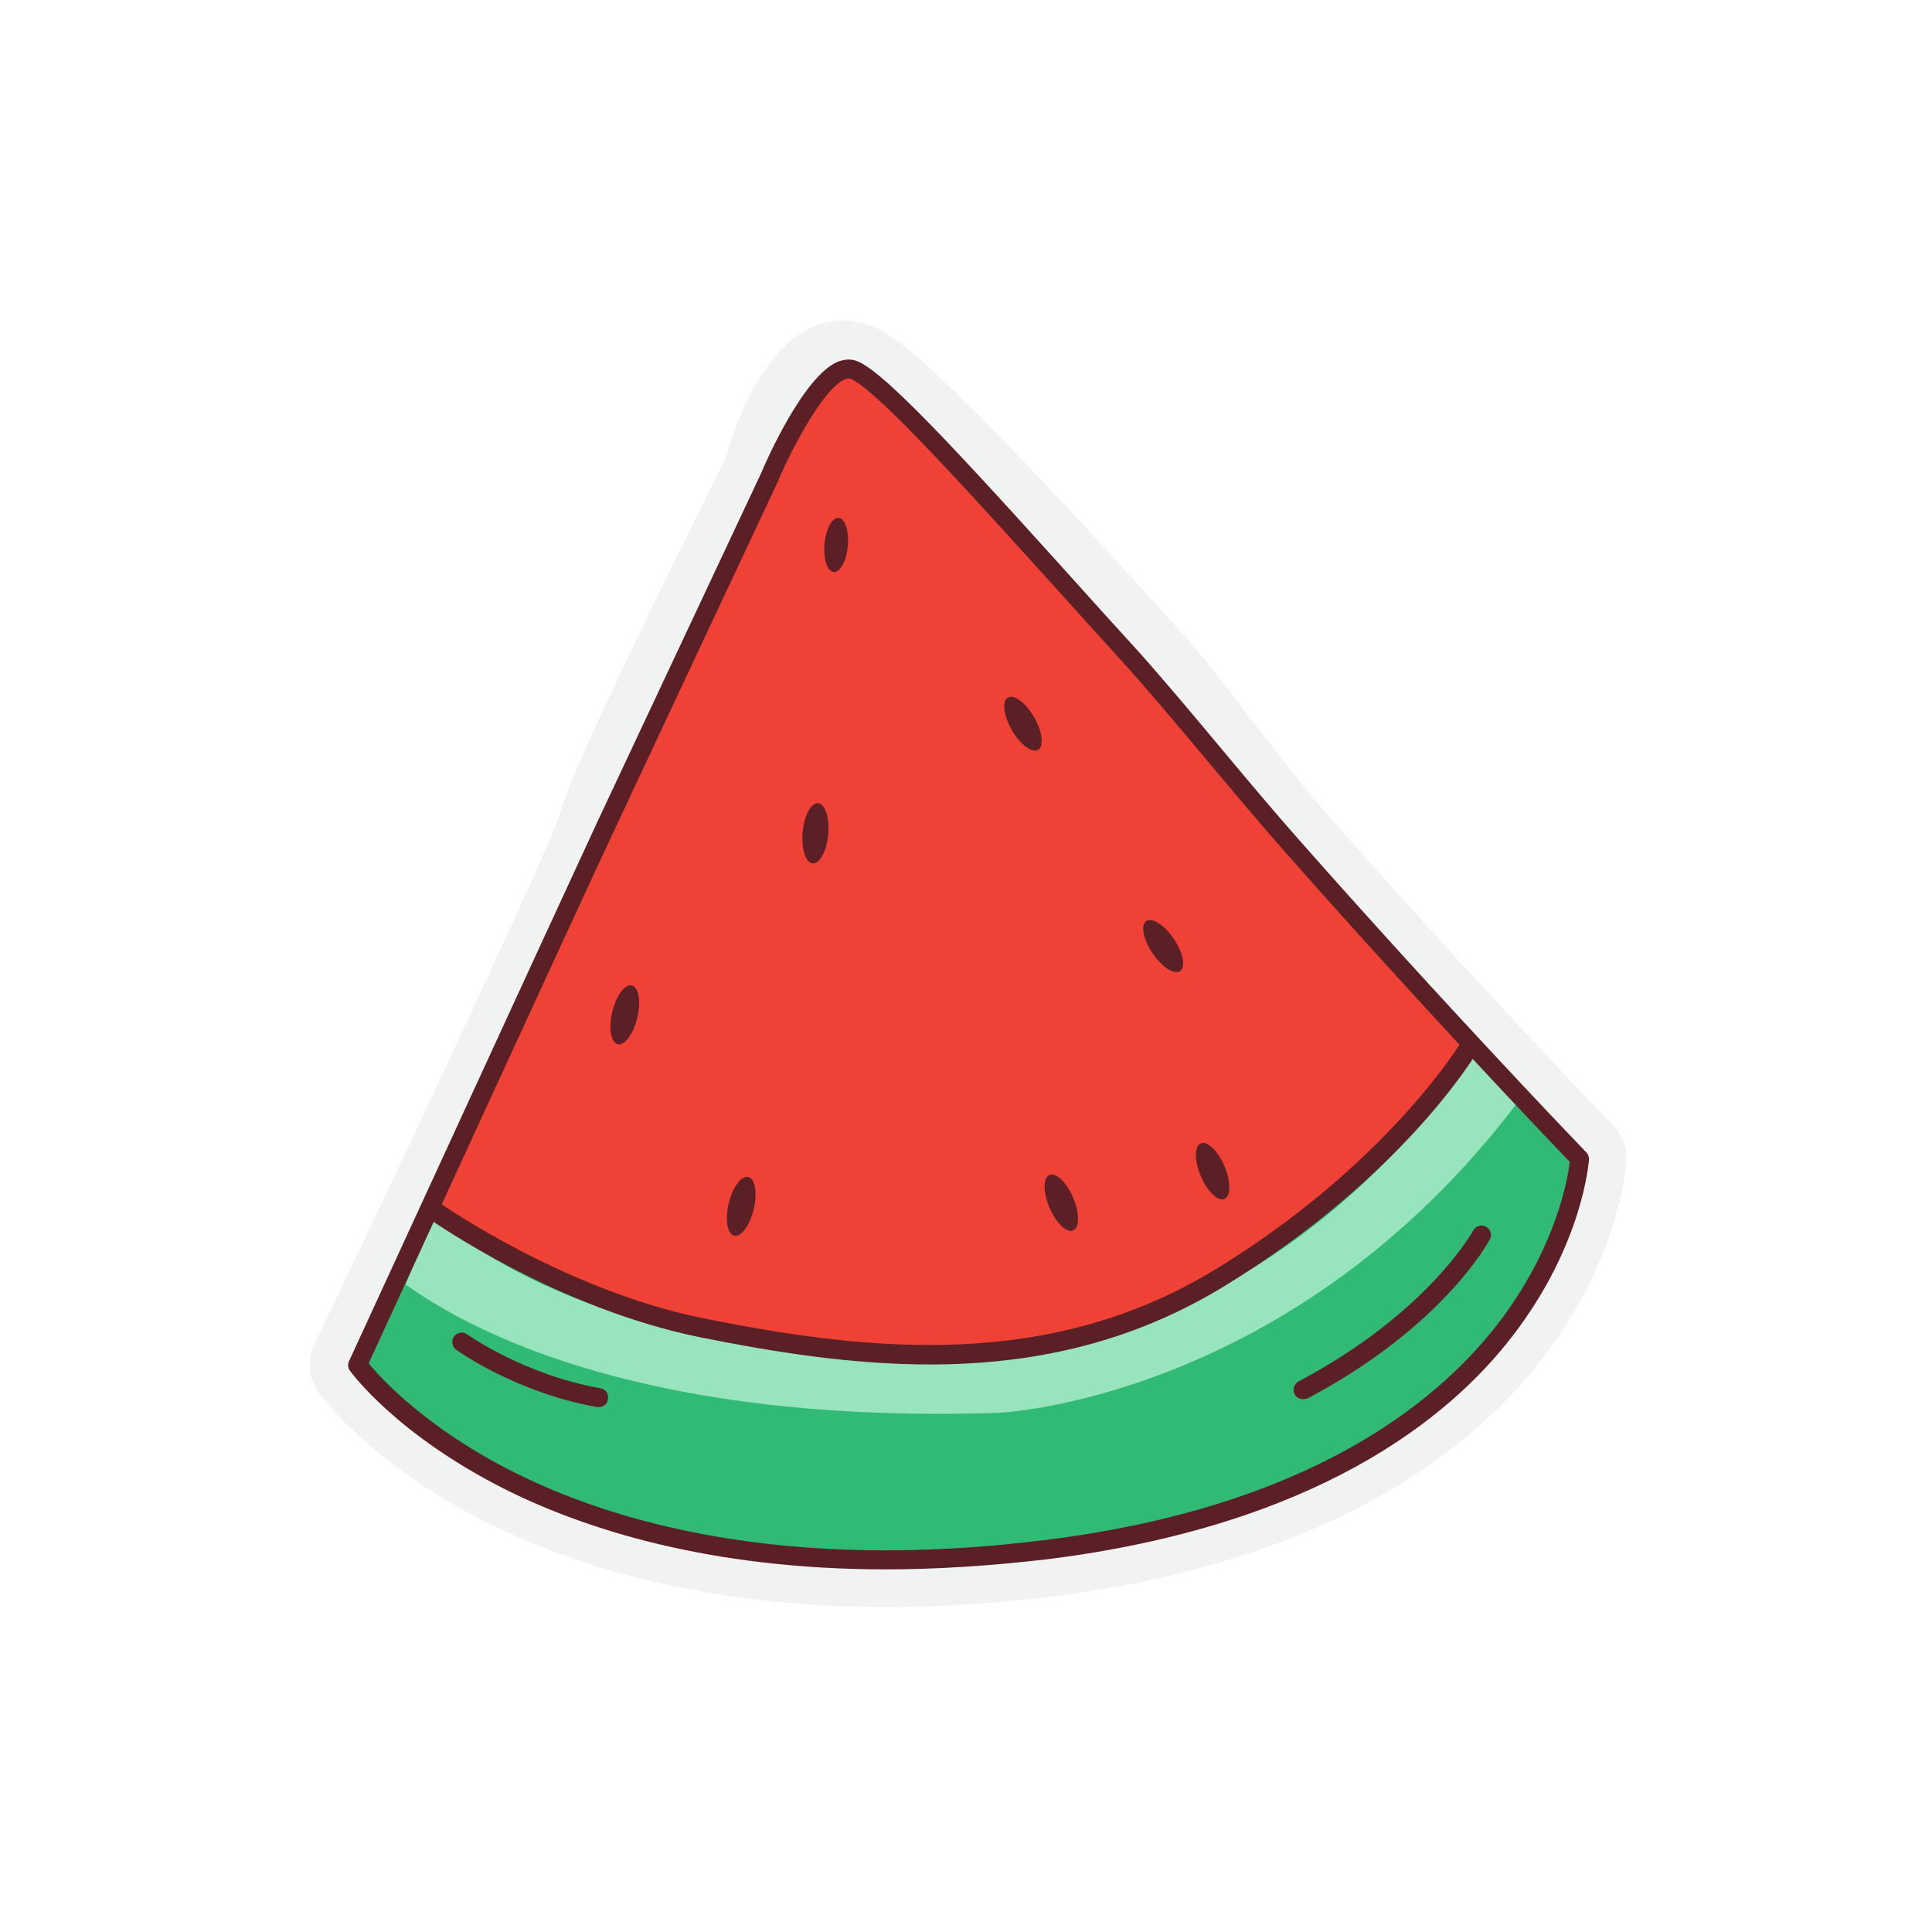 <?xml version="1.0" encoding="utf-8"?>
<!-- Generator: Adobe Illustrator 25.0.0, SVG Export Plug-In . SVG Version: 6.00 Build 0)  -->
<svg version="1.0" id="Layer_1" xmlns="http://www.w3.org/2000/svg" xmlns:xlink="http://www.w3.org/1999/xlink" x="0px" y="0px"
	 viewBox="0 0 512 512" style="enable-background:new 0 0 512 512;" xml:space="preserve">
<g>
	<path style="fill:#F1F2F2;" d="M427.6,298.4c-1.5-1.6-37.2-38.6-76.7-83.5c-5.9-6.7-12.1-14.9-18.2-22.8
		c-6.7-8.8-13.7-18-20.7-25.7C250.3,98,238,89.3,231.3,86.5c-5.5-2.3-11.5-2.1-16.9,0.6c-12.8,6.3-19.7,25.7-22.3,34.7
		c-15.6,31.3-41.5,83.9-43.8,94.1c-2.1,7.1-30.6,68.6-65,140.4c-2,4.1-1.5,9,1.1,12.7c1.4,1.9,14.5,19.4,45.1,34.7
		c20.3,10.1,54.9,22.2,105.2,22.2c14.2,0,29-1,44.1-2.8c74.3-9.3,111.6-39.3,129.8-62.9c20.1-26,22.2-49.6,22.4-52.2
		C431.3,304.4,430,300.9,427.6,298.4z"/>
	<path style="fill:#EF4136;" d="M204,126.3c0,0-39.3,83.5-43.3,92.3c-8.9,19.5-65.9,143.1-65.9,143.1s47.1,65.9,182.6,49
		S418.6,307,418.6,307s-36.4-37.7-77.1-83.9c-12.9-14.6-25.9-34.2-38.7-48.4c-37.5-41.5-67.7-73.2-76.3-76.7
		C213.1,92.5,204,126.3,204,126.3z"/>
	<path style="fill:#31BA75;" d="M116.5,320.5c0,0,35.7,40.5,146.4,36.9c0,0,73.8-3,127-81.1l29,31.5c0,0-1.2,64.7-102.2,95
		c0,0-87.1,24.2-163.9-3.6c0,0-42.3-13.3-58.7-39.9"/>
	<path style="fill:#98E5BD;" d="M264.7,374.4c0,0,77.9-3.2,137.9-82.8l-11.7-12.7c-53.2,78-127,81.1-127,81.1
		c-110.7,3.6-149-38.4-149-38.4l-7.4,18.8C125.7,353.5,172.2,377.5,264.7,374.4z"/>
	<g>
		<path style="fill:#5B1F26;" d="M234.8,415.9c-47.1,0-80-10.8-100.7-21.1c-28.9-14.5-40.9-30.9-41.4-31.6c-0.5-0.7-0.6-1.7-0.2-2.5
			c0.6-1.2,57.1-124.2,65.9-143.1c4-8.5,42.2-89.9,43.3-92.2c1.2-2.9,11.3-26,20.5-29.6c1.9-0.7,3.7-0.7,5.4,0.1
			c8.3,3.8,31.1,29.1,65.5,67.3l7.1,7.8c7.1,7.8,15.6,18,23.8,27.8c7,8.4,13.6,16.2,19.4,22.8c40.2,45.6,76.6,83.4,77,83.8
			c0.5,0.5,0.7,1.2,0.7,1.9c-0.1,0.9-1.7,22.7-20.3,46.8c-17,22.1-52.2,50.2-123.1,59.1C262.3,415,248,415.9,234.8,415.9z
			 M97.7,361.3c3.2,3.9,15.3,17.3,39,29.1c25.9,12.9,71.2,26.4,140.4,17.7c69.2-8.6,103.3-35.9,119.8-57.2
			c15.4-20,18.6-38.5,19.1-43c-5.6-5.8-39.4-41.2-76.3-83.1c-5.9-6.7-12.8-14.9-19.5-22.9c-8.2-9.8-16.7-19.9-23.7-27.6l-7.1-7.8
			c-32.8-36.4-56.5-62.7-63.9-66.1c-0.3-0.1-0.7-0.2-1.5,0.1c-5.5,2.1-13.8,17.6-17.8,26.9c0,0,0,0.1,0,0.1
			c-0.4,0.8-39.3,83.7-43.3,92.3C154.6,237.4,104,347.6,97.7,361.3z M204,126.3L204,126.3L204,126.3z"/>
	</g>
	<g>
		<path style="fill:#5B1F26;" d="M246.4,361.6c-20.5,0-40.9-3.2-60.8-7.2c-37.7-7.6-70.3-30.3-71.7-31.3c-1.1-0.8-1.4-2.4-0.6-3.5
			c0.8-1.1,2.4-1.4,3.5-0.6c0.3,0.2,33.2,23.1,69.8,30.4c44.6,9,91.9,13.6,135.5-13c45.4-27.7,64.9-59.9,65.1-60.2
			c0.7-1.2,2.2-1.6,3.4-0.9c1.2,0.7,1.6,2.2,0.9,3.4c-0.8,1.4-20.2,33.5-66.8,62C299.3,356.3,272.8,361.6,246.4,361.6z"/>
	</g>
	
		<ellipse transform="matrix(0.233 -0.973 0.973 0.233 -134.703 367.19)" style="fill:#5B1F26;" cx="165.4" cy="269" rx="8" ry="3.4"/>
	
		<ellipse transform="matrix(0.829 -0.56 0.56 0.829 -87.551 215.423)" style="fill:#5B1F26;" cx="308.1" cy="250.7" rx="3.4" ry="8"/>
	
		<ellipse transform="matrix(0.866 -0.5 0.5 0.866 -59.568 161.234)" style="fill:#5B1F26;" cx="271.1" cy="191.8" rx="3.4" ry="8"/>
	
		<ellipse transform="matrix(0.92 -0.392 0.392 0.92 -102.427 135.882)" style="fill:#5B1F26;" cx="281.3" cy="318.6" rx="3.4" ry="8"/>
	
		<ellipse transform="matrix(0.92 -0.392 0.392 0.92 -95.931 150.974)" style="fill:#5B1F26;" cx="321.4" cy="310.2" rx="3.4" ry="8"/>
	
		<ellipse transform="matrix(0.233 -0.973 0.973 0.233 -160.448 436.083)" style="fill:#5B1F26;" cx="196.2" cy="319.8" rx="8" ry="3.4"/>
	
		<ellipse transform="matrix(9.053575e-02 -0.996 0.996 9.053575e-02 -23.484 416.062)" style="fill:#5B1F26;" cx="216.1" cy="220.9" rx="8" ry="3.4"/>
	
		<ellipse transform="matrix(9.053575e-02 -0.996 0.996 9.053575e-02 57.609 352.038)" style="fill:#5B1F26;" cx="221.6" cy="144.5" rx="7.2" ry="3.1"/>
	<g>
		<path style="fill:#5B1F26;" d="M158.7,372.9c-0.1,0-0.3,0-0.4,0c-21.4-3.8-36.7-14.7-37.4-15.2c-1.1-0.8-1.4-2.4-0.6-3.5
			c0.8-1.1,2.4-1.4,3.5-0.6c0.1,0.1,15,10.7,35.3,14.3c1.4,0.2,2.3,1.5,2,2.9C161,372,159.9,372.9,158.7,372.9z"/>
	</g>
	<g>
		<path style="fill:#5B1F26;" d="M345.3,370.8c-0.9,0-1.8-0.5-2.2-1.3c-0.6-1.2-0.2-2.7,1-3.4c34.3-18.1,46.2-39.8,46.3-40
			c0.7-1.2,2.2-1.7,3.4-1c1.2,0.6,1.7,2.2,1,3.4c-0.5,0.9-12.6,23.2-48.3,42.1C346.1,370.7,345.7,370.8,345.3,370.8z"/>
	</g>
</g>
</svg>
